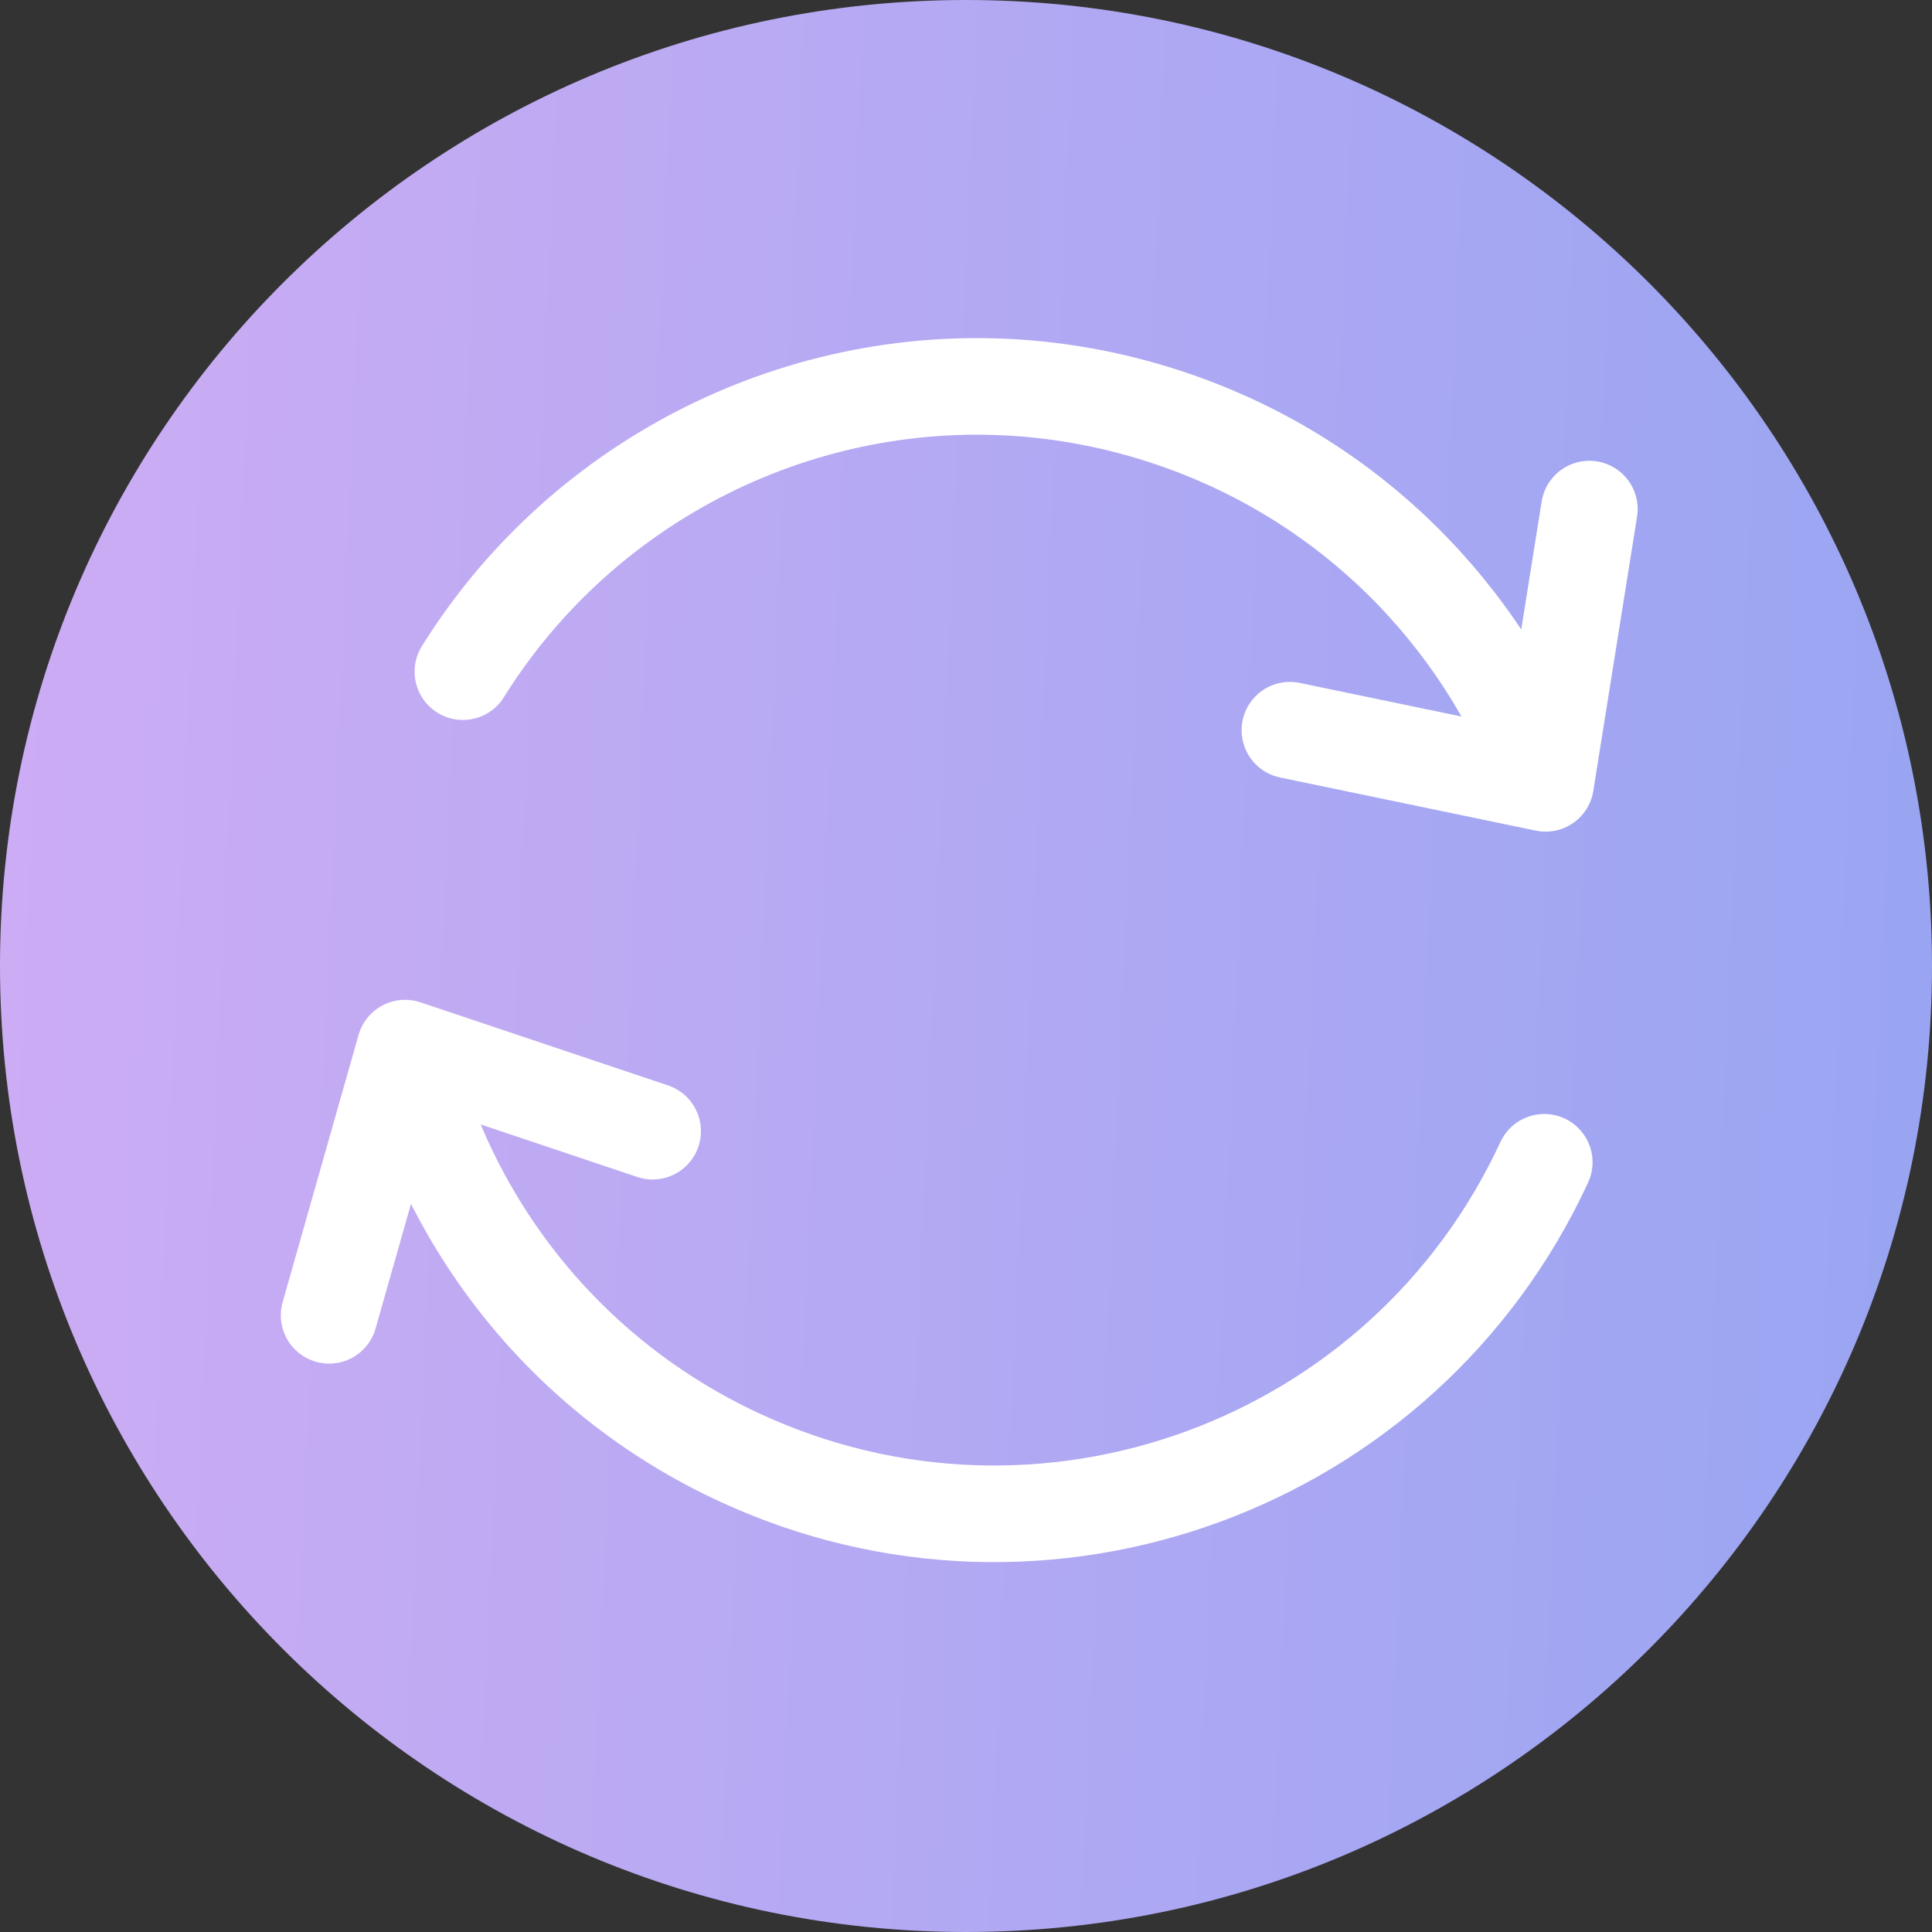 <svg width="20" height="20" viewBox="0 0 20 20" fill="none" xmlns="http://www.w3.org/2000/svg">
<rect x="0" y="0" width="20" height="20" fill="#333333" stroke="none"/>
<g clip-path="url(#clip0_16_2140)">
<path d="M10 20C15.523 20 20 15.523 20 10C20 4.477 15.523 0 10 0C4.477 0 0 4.477 0 10C0 15.523 4.477 20 10 20Z" fill="url(#paint0_linear_16_2140)"/>
<path d="M15.986 12.032C14.531 15.175 10.804 16.544 7.66 15.09C5.846 14.251 4.623 12.655 4.193 10.85M4.193 10.85L6.756 11.71M4.193 10.85L3.407 13.616" stroke="white" stroke-linecap="round" stroke-linejoin="round"/>
<path d="M16 8.109C15.359 6.368 13.955 4.928 12.055 4.31C9.74 3.556 7.303 4.222 5.688 5.829C5.351 6.164 5.049 6.54 4.792 6.953M16 8.109L13.353 7.559M16 8.109L16.453 5.27" stroke="white" stroke-linecap="round" stroke-linejoin="round"/>
</g>
<defs>
<linearGradient id="paint0_linear_16_2140" x1="-1.743" y1="6.702" x2="20.551" y2="7.701" gradientUnits="userSpaceOnUse">
<stop stop-color="#D1ADF4"/>
<stop offset="1" stop-color="#98A5F2"/>
</linearGradient>
<clipPath id="clip0_16_2140">
<rect width="20" height="20" fill="white"/>
</clipPath>
</defs>
</svg>
